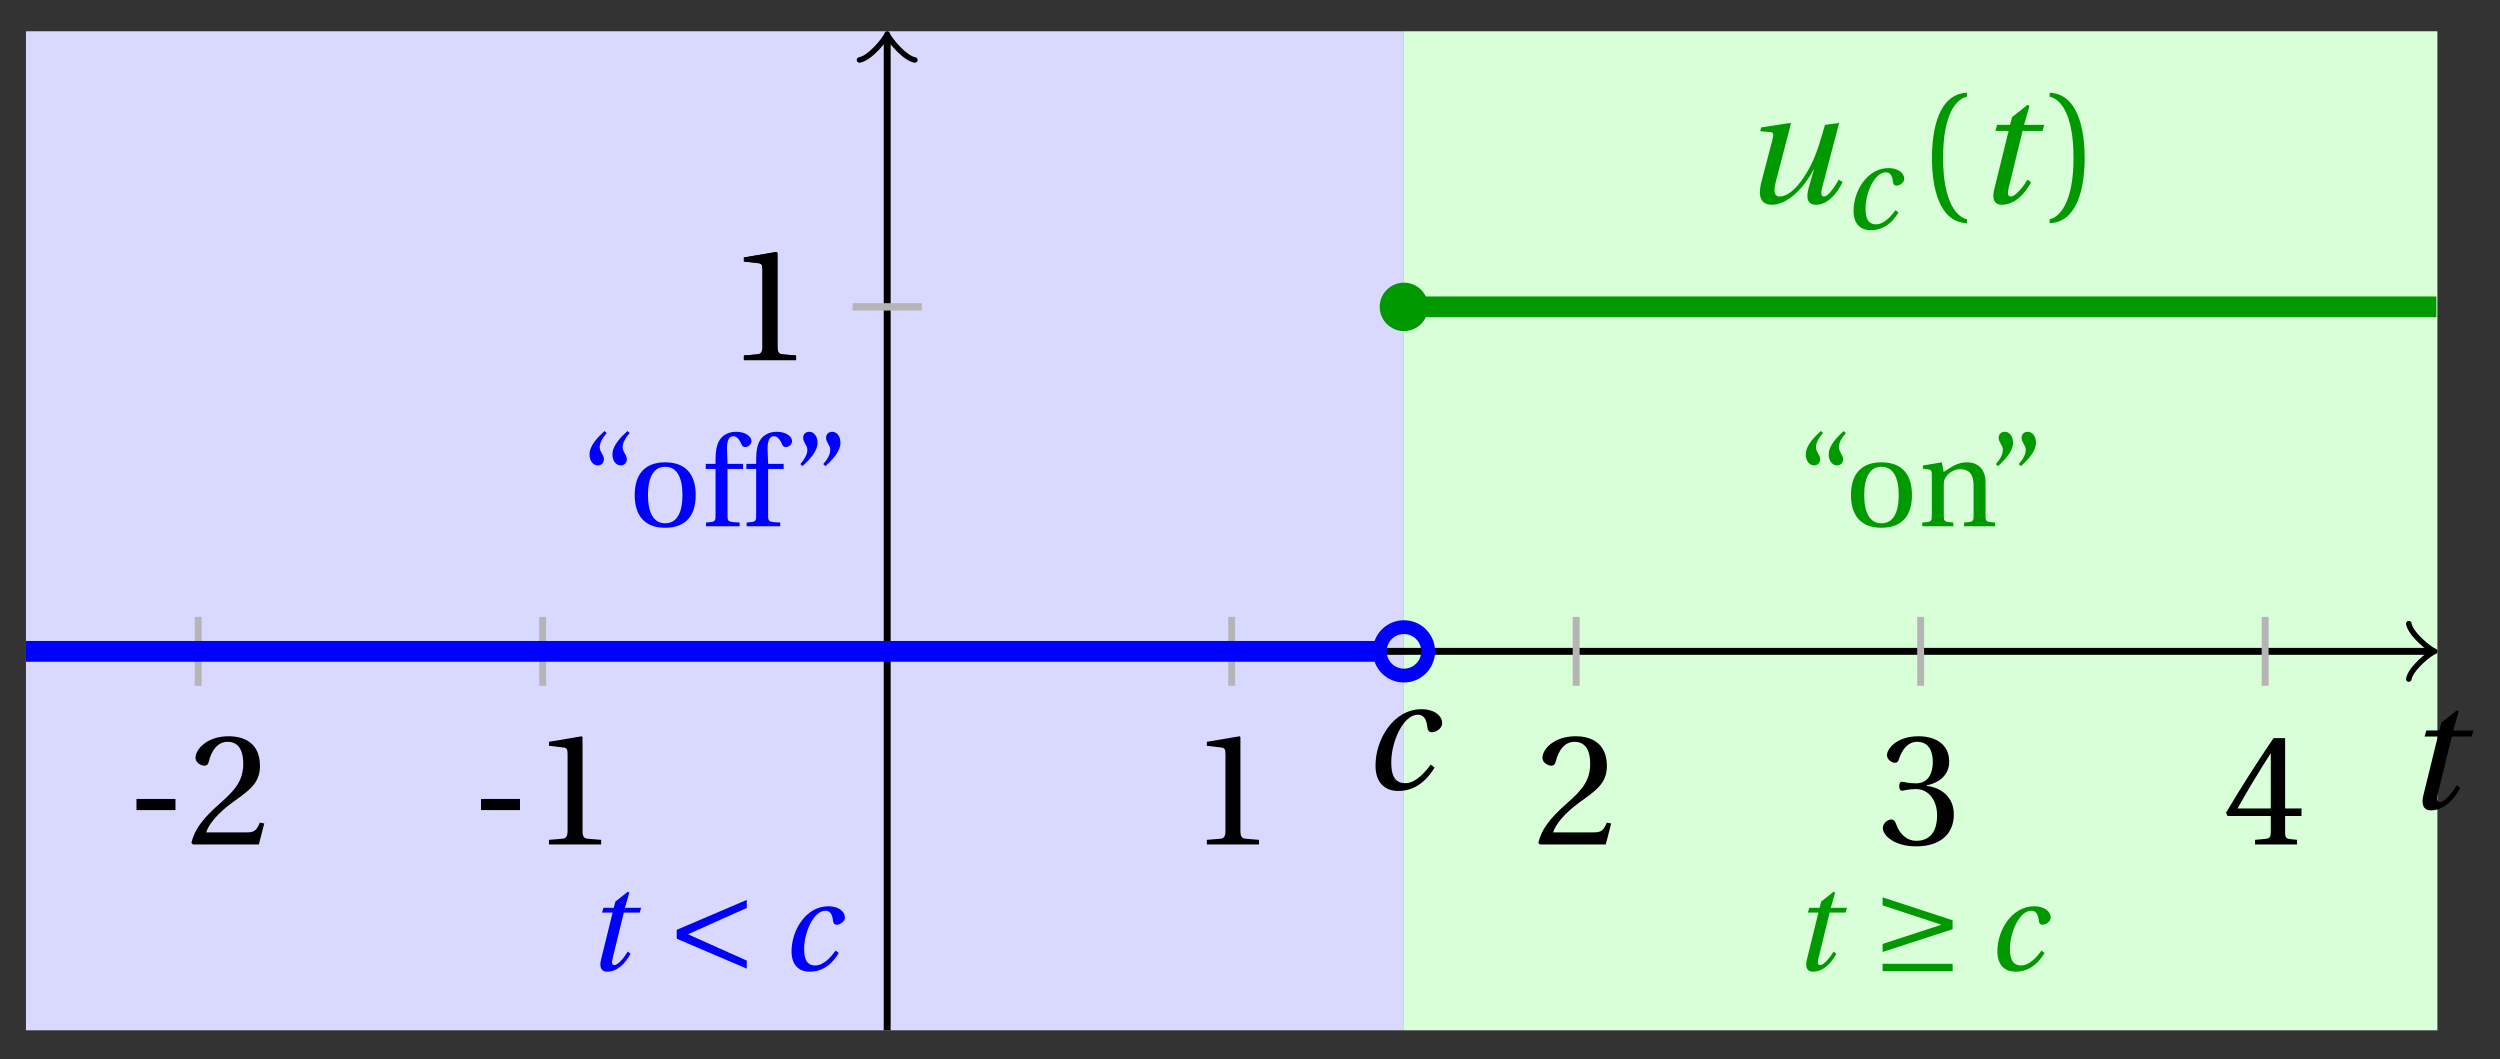 <svg xmlns="http://www.w3.org/2000/svg" xmlns:xlink="http://www.w3.org/1999/xlink" version="1.1" width="144" height="61" viewBox="0 0 144 61">
<rect x="0" y="0" width="144" height="61" fill="#333333" stroke="none"/>
<defs>
<path id="font_1_2" d="M.428 .452 .439 .49H.312L.346 .609 .334 .616 .237 .539 .224 .49H.143L.132 .452H.215L.125 .086C.11 .029 .122-.012 .172-.012 .252-.012 .316 .054 .356 .129L.334 .146C.311 .107 .26 .04 .229 .04 .208 .04 .208 .063 .214 .088L.303 .452H.428Z"/>
<path id="font_2_3" d="M.074 .286V.216H.319V.286H.074Z"/>
<path id="font_2_5" d="M.485 .132 .457 .137C.436 .083 .416 .076 .376 .076H.12C.136 .128 .195 .199 .288 .266 .384 .336 .458 .381 .458 .493 .458 .632 .366 .68 .261 .68 .124 .68 .053 .597 .053 .545 .053 .511 .091 .495 .108 .495 .126 .495 .133 .505 .137 .522 .153 .59 .192 .645 .254 .645 .331 .645 .353 .58 .353 .507 .353 .4 .299 .34 .212 .263 .089 .156 .046 .088 .027 .01L.037 0H.451L.485 .132Z"/>
<path id="font_2_4" d="M.437 0V.029L.353 .036C.332 .038 .32 .046 .32 .085V.674L.315 .68 .109 .645V.62L.202 .609C.219 .607 .226 .599 .226 .57V.085C.226 .066 .223 .054 .217 .047 .212 .04 .204 .037 .193 .036L.109 .029V0H.437Z"/>
<path id="font_2_6" d="M.13 .366C.13 .349 .135 .338 .148 .338 .16 .338 .187 .348 .235 .348 .32 .348 .368 .271 .368 .184 .368 .065 .309 .023 .238 .023 .172 .023 .129 .073 .11 .129 .104 .148 .094 .157 .08 .157 .062 .157 .027 .138 .027 .102 .027 .059 .096-.012 .237-.012 .382-.012 .473 .061 .473 .189 .473 .323 .358 .363 .303 .368V.372C.357 .381 .444 .421 .444 .52 .444 .631 .357 .68 .25 .68 .118 .68 .053 .604 .053 .561 .053 .53 .088 .513 .102 .513 .115 .513 .123 .52 .127 .533 .149 .601 .187 .645 .243 .645 .322 .645 .341 .575 .341 .519 .341 .459 .32 .384 .235 .384 .187 .384 .16 .394 .148 .394 .135 .394 .13 .384 .13 .366Z"/>
<path id="font_2_7" d="M.3 .179V.077C.3 .043 .289 .037 .265 .035L.201 .029V0H.465V.029L.42 .034C.397 .037 .39 .043 .39 .077V.179H.493V.226H.39V.668H.317C.223 .53 .111 .356 .019 .2L.028 .179H.3M.091 .226C.151 .335 .221 .45 .298 .571H.3V.226H.091Z"/>
<path id="font_3_2" d="M.635 .075 .173 .282 .635 .489V.552L.085 .317V.247L.635 .012V.075Z"/>
<path id="font_1_1" d="M.428 .154C.394 .108 .335 .037 .268 .037 .195 .037 .18 .097 .18 .168 .18 .298 .255 .467 .347 .467 .379 .467 .401 .447 .407 .387 .409 .369 .418 .357 .436 .357 .46 .357 .5 .38 .5 .413 .5 .464 .446 .502 .371 .502 .193 .502 .081 .312 .081 .148 .081 .026 .154-.012 .224-.012 .298-.012 .383 .02 .452 .135L.428 .154Z"/>
<path id="font_3_1" d="M.635-.008V.05H.085V-.008H.635M.085 .143 .635 .322V.392L.085 .572V.509L.547 .357 .085 .206V.143Z"/>
<path id="font_1_3" d="M.533 .49C.504 .388 .488 .335 .462 .274 .418 .173 .331 .04 .248 .04 .216 .04 .208 .07 .223 .128L.319 .497 .314 .502 .132 .474 .126 .45 .188 .445C.212 .443 .211 .428 .203 .397L.134 .133C.113 .053 .121-.012 .201-.012 .297-.012 .402 .094 .462 .21H.464L.431 .096C.412 .029 .424-.012 .477-.012 .549-.012 .609 .057 .644 .131L.62 .146C.6 .112 .556 .04 .528 .04 .507 .04 .507 .063 .515 .094L.622 .502 .533 .49Z"/>
<path id="font_2_1" d="M.175 .282C.175 .568 .262 .654 .325 .667V.692C.15 .685 .105 .468 .105 .282 .105 .096 .15-.121 .325-.128V-.103C.267-.091 .175-.006 .175 .282Z"/>
<path id="font_2_2" d="M.175 .282C.175-.006 .083-.091 .025-.103V-.128C.2-.121 .245 .096 .245 .282 .245 .468 .2 .685 .025 .692V.667C.088 .654 .175 .568 .175 .282Z"/>
<path id="font_2_11" d="M.19 .748C.14 .702 .072 .635 .072 .564 .072 .51 .104 .477 .137 .478 .167 .478 .185 .499 .185 .526 .185 .562 .152 .583 .152 .62 .152 .658 .176 .696 .207 .732L.19 .748M.37 .748C.32 .702 .252 .635 .252 .564 .252 .51 .284 .477 .317 .478 .347 .478 .365 .499 .365 .526 .365 .562 .332 .583 .332 .62 .332 .658 .356 .696 .387 .732L.37 .748Z"/>
<path id="font_2_10" d="M.288 .502C.128 .502 .049 .407 .049 .245 .049 .083 .128-.012 .288-.012 .45-.012 .528 .083 .528 .245 .528 .407 .45 .502 .288 .502M.153 .245C.153 .383 .197 .467 .288 .467 .381 .467 .424 .383 .424 .245 .424 .107 .381 .023 .288 .023 .197 .023 .153 .107 .153 .245Z"/>
<path id="font_2_8" d="M.201 .45H.323V.49H.201L.197 .602C.194 .697 .229 .707 .245 .707 .266 .707 .288 .697 .313 .639 .318 .629 .325 .622 .34 .622 .36 .622 .389 .639 .389 .669 .389 .702 .347 .742 .267 .742 .212 .742 .165 .717 .14 .679 .117 .644 .107 .591 .107 .525V.49H.03V.45H.107V.087C.107 .036 .104 .034 .032 .029V0H.296V.029C.205 .033 .201 .035 .201 .086V.45Z"/>
<path id="font_2_12" d="M.089 .472C.139 .518 .207 .585 .207 .656 .207 .71 .175 .743 .142 .742 .112 .742 .094 .721 .094 .694 .094 .658 .127 .637 .127 .6 .127 .562 .103 .524 .072 .488L.089 .472M.269 .472C.319 .518 .387 .585 .387 .656 .387 .71 .355 .743 .322 .742 .292 .742 .274 .721 .274 .694 .274 .658 .307 .637 .307 .6 .307 .562 .283 .524 .252 .488L.269 .472Z"/>
<path id="font_2_9" d="M.529 .343C.529 .444 .474 .502 .382 .502 .308 .502 .262 .466 .2 .426L.186 .502 .037 .477V.452L.075 .447C.101 .443 .107 .438 .107 .402V.087C.107 .036 .104 .034 .032 .029V0H.276V.029C.205 .034 .201 .036 .201 .087V.321C.201 .346 .203 .36 .211 .376 .232 .415 .277 .448 .33 .448 .398 .448 .435 .41 .435 .323V.087C.435 .036 .432 .034 .36 .029V0H.604V.029C.533 .034 .529 .036 .529 .087V.343Z"/>
</defs>
<path transform="matrix(1,0,0,-1,51.102,37.518)" d="M-49.607-21.827V35.717H29.764V-21.827ZM29.764 35.717" fill="#d9d9ff"/>
<path transform="matrix(1,0,0,-1,51.102,37.518)" d="M29.764-21.827V35.717H89.292V-21.827ZM89.292 35.717" fill="#d9ffd9"/>
<path transform="matrix(1,0,0,-1,51.102,37.518)" stroke-width=".399" stroke-linecap="butt" stroke-miterlimit="10" stroke-linejoin="miter" fill="none" stroke="#000000" d="M-49.607 0H88.834"/>
<path transform="matrix(1,0,0,-1,139.943,37.518)" stroke-width=".319" stroke-linecap="round" stroke-linejoin="round" fill="none" stroke="#000000" d="M-1.196 1.594C-1.096 .996 0 .1 .299 0 0-.1-1.096-.996-1.196-1.594"/>
<use data-text="t" xlink:href="#font_1_2" transform="matrix(9.166,0,0,-9.166,138.448,46.566)"/>
<path transform="matrix(1,0,0,-1,51.102,37.518)" stroke-width=".399" stroke-linecap="butt" stroke-miterlimit="10" stroke-linejoin="miter" fill="none" stroke="#000000" d="M0-21.827V35.259"/>
<path transform="matrix(0,-1,-1,-0,51.102,2.258)" stroke-width=".319" stroke-linecap="round" stroke-linejoin="round" fill="none" stroke="#000000" d="M-1.196 1.594C-1.096 .996 0 .1 .299 0 0-.1-1.096-.996-1.196-1.594"/>
<path transform="matrix(1,0,0,-1,51.102,37.518)" stroke-width=".399" stroke-linecap="butt" stroke-miterlimit="10" stroke-linejoin="miter" fill="none" stroke="#b5b5b5" d="M-39.685 1.984V-1.984"/>
<use data-text="-" xlink:href="#font_2_3" transform="matrix(9.166,0,0,-9.166,7.183,48.641)"/>
<use data-text="2" xlink:href="#font_2_5" transform="matrix(9.166,0,0,-9.166,10.776,48.641)"/>
<path transform="matrix(1,0,0,-1,51.102,37.518)" stroke-width=".399" stroke-linecap="butt" stroke-miterlimit="10" stroke-linejoin="miter" fill="none" stroke="#b5b5b5" d="M-19.843 1.984V-1.984"/>
<use data-text="-" xlink:href="#font_2_3" transform="matrix(9.166,0,0,-9.166,27.027,48.641)"/>
<use data-text="1" xlink:href="#font_2_4" transform="matrix(9.166,0,0,-9.166,30.621,48.641)"/>
<path transform="matrix(1,0,0,-1,51.102,37.518)" stroke-width=".399" stroke-linecap="butt" stroke-miterlimit="10" stroke-linejoin="miter" fill="none" stroke="#b5b5b5" d="M19.843 1.984V-1.984"/>
<use data-text="1" xlink:href="#font_2_4" transform="matrix(9.166,0,0,-9.166,68.515,48.641)"/>
<path transform="matrix(1,0,0,-1,51.102,37.518)" stroke-width=".399" stroke-linecap="butt" stroke-miterlimit="10" stroke-linejoin="miter" fill="none" stroke="#b5b5b5" d="M39.685 1.984V-1.984"/>
<use data-text="2" xlink:href="#font_2_5" transform="matrix(9.166,0,0,-9.166,88.359,48.641)"/>
<path transform="matrix(1,0,0,-1,51.102,37.518)" stroke-width=".399" stroke-linecap="butt" stroke-miterlimit="10" stroke-linejoin="miter" fill="none" stroke="#b5b5b5" d="M59.528 1.984V-1.984"/>
<use data-text="3" xlink:href="#font_2_6" transform="matrix(9.166,0,0,-9.166,108.204,48.641)"/>
<path transform="matrix(1,0,0,-1,51.102,37.518)" stroke-width=".399" stroke-linecap="butt" stroke-miterlimit="10" stroke-linejoin="miter" fill="none" stroke="#b5b5b5" d="M79.371 1.984V-1.984"/>
<use data-text="4" xlink:href="#font_2_7" transform="matrix(9.166,0,0,-9.166,128.048,48.641)"/>
<path transform="matrix(1,0,0,-1,51.102,37.518)" stroke-width=".399" stroke-linecap="butt" stroke-miterlimit="10" stroke-linejoin="miter" fill="none" stroke="#b5b5b5" d="M1.984 19.843H-1.984"/>
<use data-text="1" xlink:href="#font_2_4" transform="matrix(9.166,0,0,-9.166,41.848,20.743)"/>
<path transform="matrix(1,0,0,-1,51.102,37.518)" stroke-width=".399" stroke-linecap="butt" stroke-miterlimit="10" stroke-linejoin="miter" fill="none" stroke="#b5b5b5" d="M1.984 19.843H-1.984"/>
<use data-text="1" xlink:href="#font_2_4" transform="matrix(9.166,0,0,-9.166,41.848,20.743)"/>
<path transform="matrix(1,0,0,-1,51.102,37.518)" stroke-width="1.196" stroke-linecap="butt" stroke-miterlimit="10" stroke-linejoin="miter" fill="none" stroke="#0000ff" d="M-49.607 0H-49.213-48.819-48.426-48.032-47.639-47.245-46.851-46.458-46.064-45.671-45.277-44.883-44.49-44.096-43.703-43.309-42.915-42.522-42.128-41.735-41.341-40.947-40.554-40.16-39.766-39.373-38.979-38.586-38.192-37.798-37.405-37.011-36.618-36.224-35.83-35.437-35.043-34.65-34.256-33.862-33.469-33.075-32.682-32.288-31.894-31.501-31.107-30.713-30.32-29.926-29.533-29.139-28.745-28.352-27.958-27.565-27.171-26.777-26.384-25.99-25.597-25.203-24.809-24.416-24.022-23.629-23.235-22.841-22.448-22.054-21.661-21.267-20.873-20.48-20.086-19.692-19.299-18.905-18.512-18.118-17.724-17.331-16.937-16.544-16.15-15.756-15.363-14.969-14.576-14.182-13.788-13.395-13.001-12.608-12.214-11.82-11.427-11.033-10.64-10.246-9.852-9.459-9.065-8.671-8.278-7.884-7.491-7.097-6.703-6.31-5.916-5.523-5.129-4.735-4.342-3.948-3.555-3.161-2.767-2.374-1.98-1.587-1.193-.799-.406-.012 .381 .775 1.169 1.562 1.956 2.35 2.743 3.137 3.53 3.924 4.318 4.711 5.105 5.498 5.892 6.286 6.679 7.073 7.466 7.86 8.254 8.647 9.041 9.434 9.828 10.222 10.615 11.009 11.402 11.796 12.19 12.583 12.977 13.371 13.764 14.158 14.551 14.945 15.339 15.732 16.126 16.519 16.913 17.307 17.7 18.094 18.487 18.881 19.275 19.668 20.062 20.455 20.849 21.243 21.636 22.03 22.424 22.817 23.211 23.604 23.998 24.392 24.785 25.179 25.572 25.966 26.36 26.753 27.147 27.54 27.934 28.328 28.721"/>
<path transform="matrix(1,0,0,-1,51.102,37.518)" stroke-width="1.196" stroke-linecap="butt" stroke-miterlimit="10" stroke-linejoin="miter" fill="none" stroke="#009900" d="M29.764 19.843H30.063 30.362 30.661 30.959 31.258 31.557 31.856 32.155 32.454 32.752 33.051 33.35 33.649 33.948 34.247 34.545 34.844 35.143 35.442 35.741 36.04 36.338 36.637 36.936 37.235 37.534 37.833 38.132 38.43 38.729 39.028 39.327 39.626 39.925 40.223 40.522 40.821 41.12 41.419 41.718 42.016 42.315 42.614 42.913 43.212 43.511 43.809 44.108 44.407 44.706 45.005 45.304 45.602 45.901 46.2 46.499 46.798 47.097 47.396 47.694 47.993 48.292 48.591 48.89 49.189 49.487 49.786 50.085 50.384 50.683 50.982 51.28 51.579 51.878 52.177 52.476 52.775 53.073 53.372 53.671 53.97 54.269 54.568 54.866 55.165 55.464 55.763 56.062 56.361 56.66 56.958 57.257 57.556 57.855 58.154 58.453 58.751 59.05 59.349 59.648 59.947 60.246 60.544 60.843 61.142 61.441 61.74 62.039 62.337 62.636 62.935 63.234 63.533 63.832 64.131 64.429 64.728 65.027 65.326 65.625 65.924 66.222 66.521 66.82 67.119 67.418 67.717 68.015 68.314 68.613 68.912 69.211 69.51 69.808 70.107 70.406 70.705 71.004 71.303 71.601 71.9 72.199 72.498 72.797 73.096 73.395 73.693 73.992 74.291 74.59 74.889 75.188 75.486 75.785 76.084 76.383 76.682 76.981 77.279 77.578 77.877 78.176 78.475 78.774 79.072 79.371 79.67 79.969 80.268 80.567 80.866 81.164 81.463 81.762 82.061 82.36 82.659 82.957 83.256 83.555 83.854 84.153 84.452 84.75 85.049 85.348 85.647 85.946 86.245 86.543 86.842 87.141 87.44 87.739 88.038 88.336 88.635 88.934 89.233"/>
<path transform="matrix(1,0,0,-1,51.102,37.518)" stroke-width=".797" stroke-linecap="butt" stroke-miterlimit="10" stroke-linejoin="miter" fill="none" stroke="#0000ff" d="M31.159 0C31.159 .77 30.534 1.395 29.764 1.395 28.994 1.395 28.369 .77 28.369 0 28.369-.77 28.994-1.395 29.764-1.395 30.534-1.395 31.159-.77 31.159 0ZM29.764 0"/>
<path transform="matrix(1,0,0,-1,51.102,37.518)" d="M31.159 19.843C31.159 20.613 30.534 21.237 29.764 21.237 28.994 21.237 28.369 20.613 28.369 19.843 28.369 19.072 28.994 18.448 29.764 18.448 30.534 18.448 31.159 19.072 31.159 19.843ZM29.764 19.843" fill="#009900"/>
<use data-text="t" xlink:href="#font_1_2" transform="matrix(7.333,0,0,-7.333,33.709,55.882)" fill="#0000ff"/>
<use data-text="&#x003c;" xlink:href="#font_3_2" transform="matrix(7.333,0,0,-7.333,38.357,55.882)" fill="#0000ff"/>
<use data-text="c" xlink:href="#font_1_1" transform="matrix(7.333,0,0,-7.333,44.998,55.882)" fill="#0000ff"/>
<use data-text="t" xlink:href="#font_1_2" transform="matrix(7.333,0,0,-7.333,103.165,55.882)" fill="#009900"/>
<use data-text="&#x2265;" xlink:href="#font_3_1" transform="matrix(7.333,0,0,-7.333,107.814,55.882)" fill="#009900"/>
<use data-text="c" xlink:href="#font_1_1" transform="matrix(7.333,0,0,-7.333,114.454,55.882)" fill="#009900"/>
<use data-text="c" xlink:href="#font_1_1" transform="matrix(9.166,0,0,-9.166,78.487,45.45)"/>
<use data-text="u" xlink:href="#font_1_3" transform="matrix(9.166,0,0,-9.166,100.232,11.685)" fill="#009900"/>
<use data-text="c" xlink:href="#font_1_1" transform="matrix(6.967,0,0,-6.966,106.201,13.179)" fill="#009900"/>
<use data-text="(" xlink:href="#font_2_1" transform="matrix(9.166,0,0,-9.166,110.318,11.685)" fill="#009900"/>
<use data-text="t" xlink:href="#font_1_2" transform="matrix(9.166,0,0,-9.166,113.725,11.685)" fill="#009900"/>
<use data-text=")" xlink:href="#font_2_2" transform="matrix(9.166,0,0,-9.166,117.831,11.685)" fill="#009900"/>
<use data-text="&#x201c;" xlink:href="#font_2_11" transform="matrix(7.333,0,0,-7.333,33.428,30.311)" fill="#0000ff"/>
<use data-text="o" xlink:href="#font_2_10" transform="matrix(7.333,0,0,-7.333,36.2,30.311)" fill="#0000ff"/>
<use data-text="f" xlink:href="#font_2_8" transform="matrix(7.333,0,0,-7.333,40.431,30.311)" fill="#0000ff"/>
<use data-text="f" xlink:href="#font_2_8" transform="matrix(7.333,0,0,-7.333,42.77,30.311)" fill="#0000ff"/>
<use data-text="&#x201d;" xlink:href="#font_2_12" transform="matrix(7.333,0,0,-7.333,45.572,30.311)" fill="#0000ff"/>
<use data-text="&#x201c;" xlink:href="#font_2_11" transform="matrix(7.333,0,0,-7.333,103.485,30.311)" fill="#009900"/>
<use data-text="o" xlink:href="#font_2_10" transform="matrix(7.333,0,0,-7.333,106.257,30.311)" fill="#009900"/>
<use data-text="n" xlink:href="#font_2_9" transform="matrix(7.333,0,0,-7.333,110.488,30.311)" fill="#009900"/>
<use data-text="&#x201d;" xlink:href="#font_2_12" transform="matrix(7.333,0,0,-7.333,114.434,30.311)" fill="#009900"/>
</svg>

